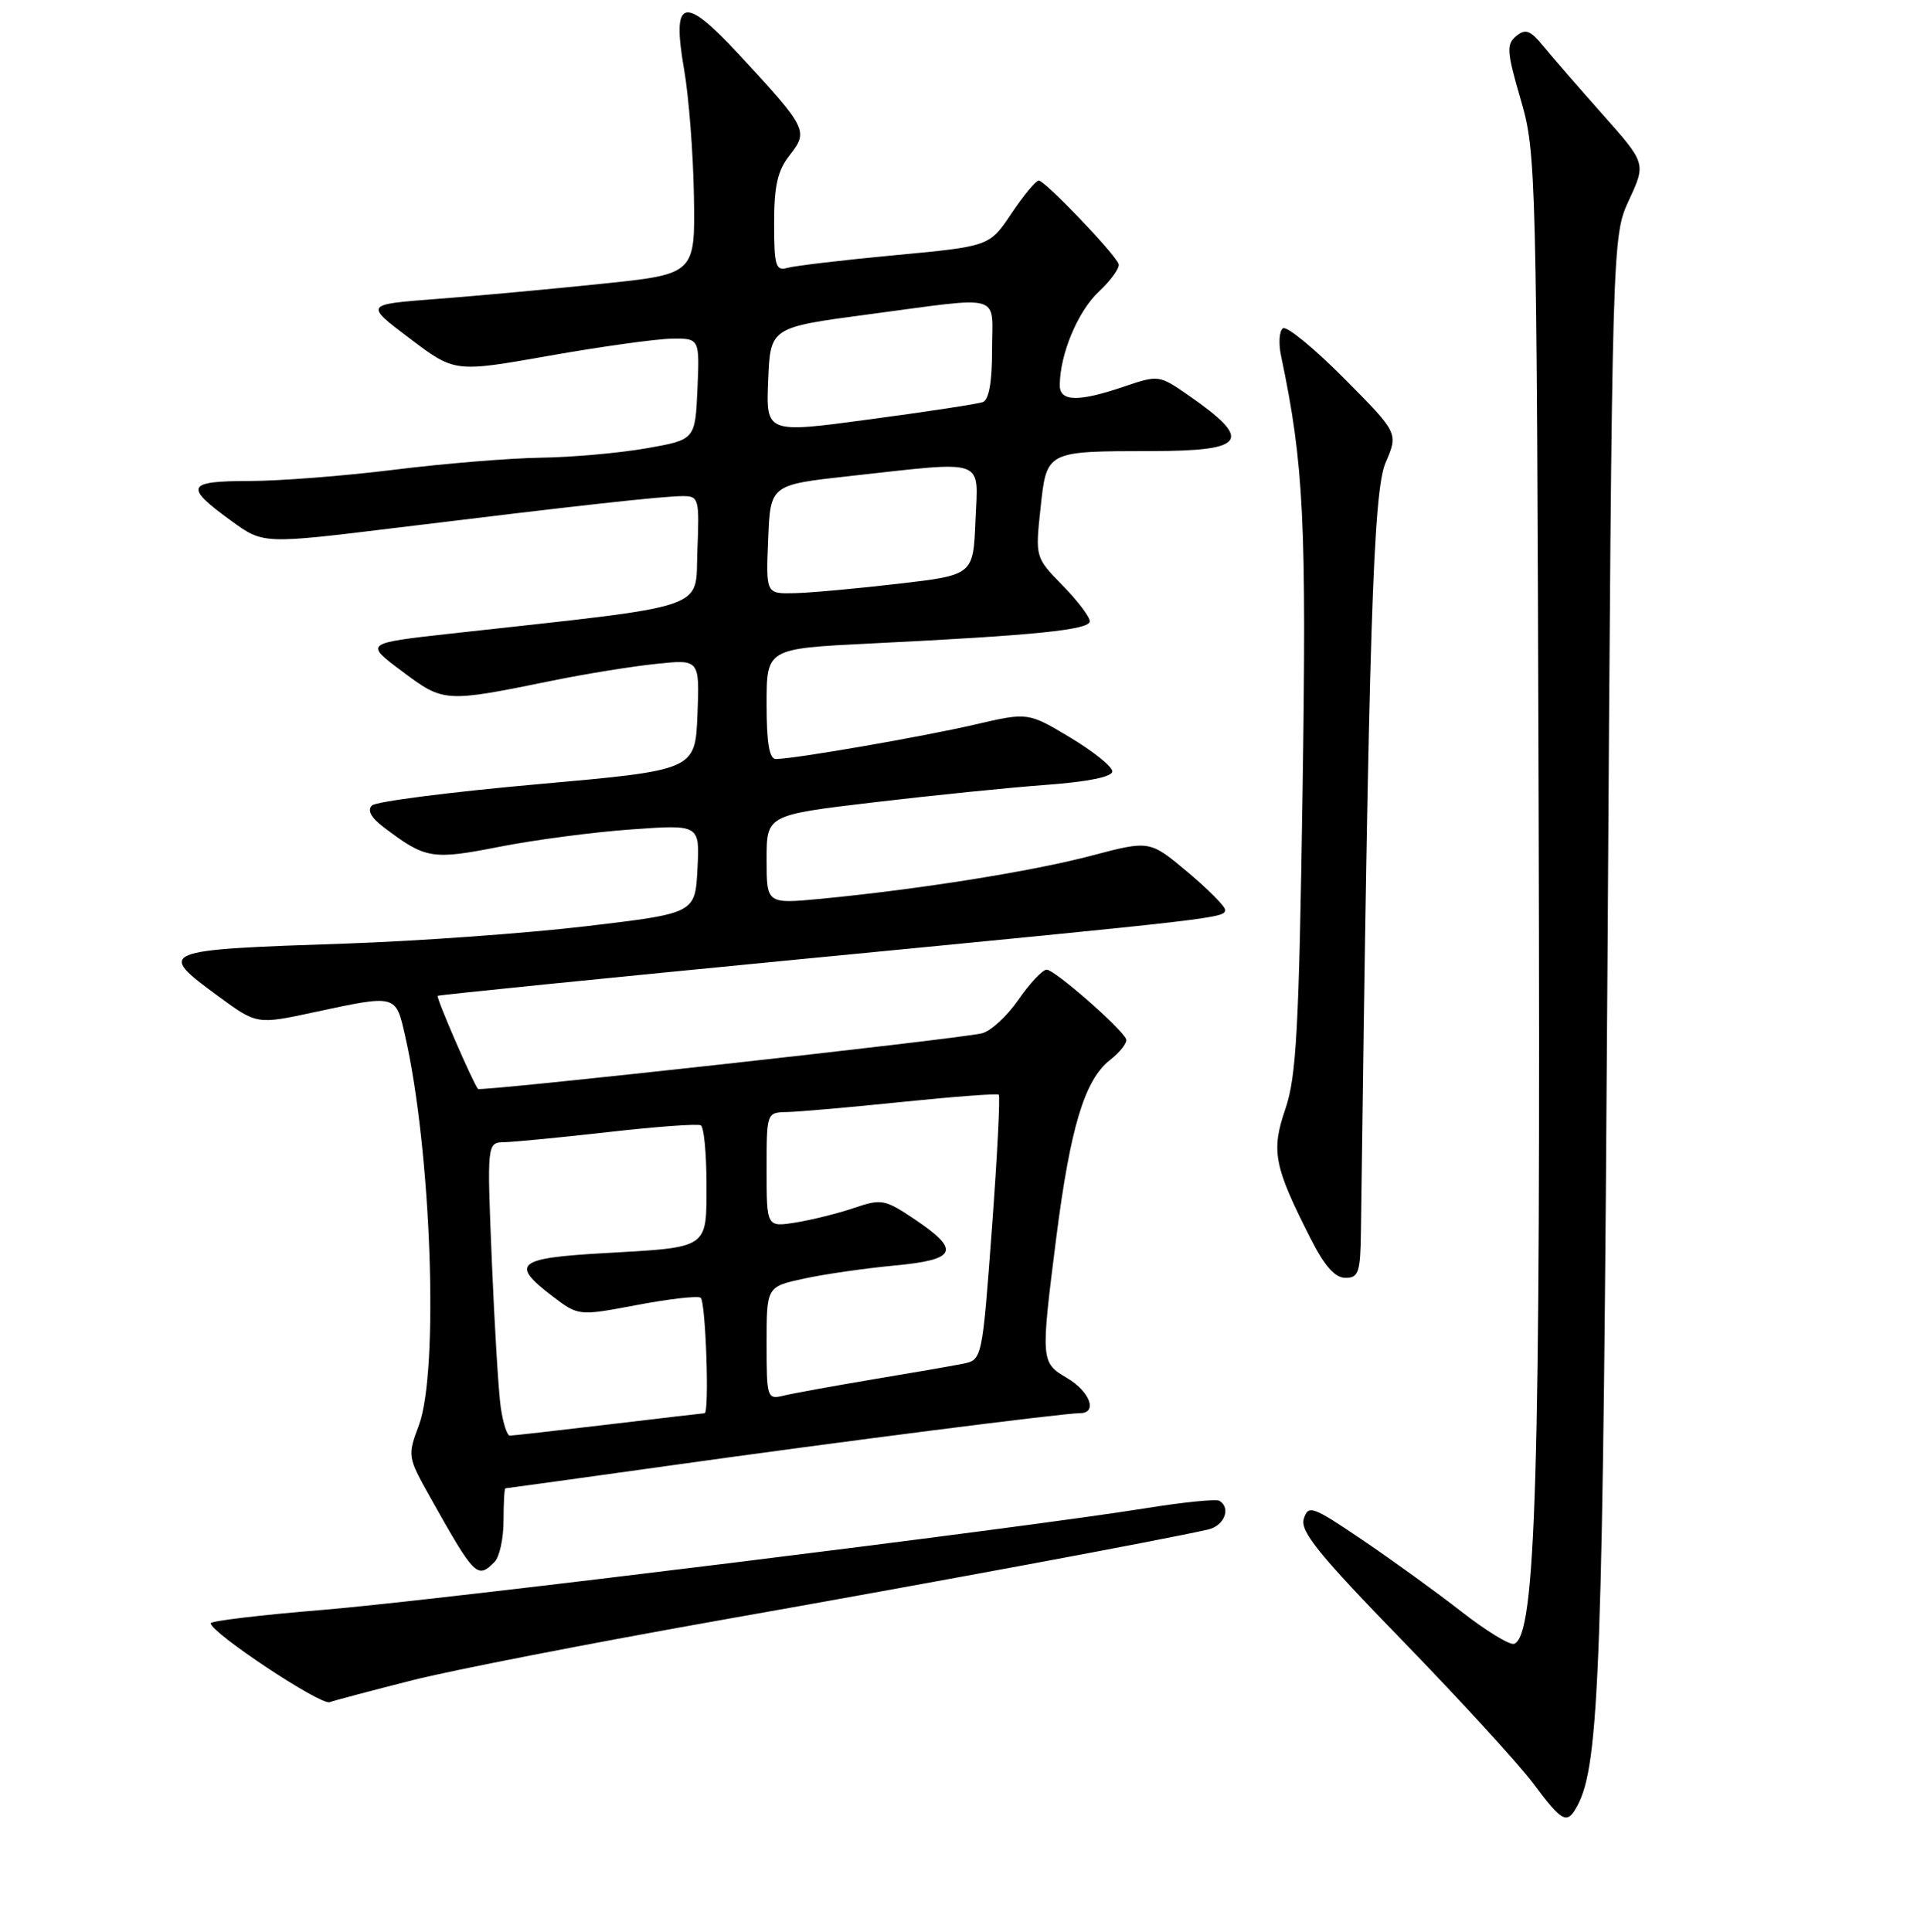 <?xml version="1.0" encoding="UTF-8" standalone="no"?>
<!DOCTYPE svg PUBLIC "-//W3C//DTD SVG 1.1//EN" "http://www.w3.org/Graphics/SVG/1.1/DTD/svg11.dtd" >
<svg xmlns="http://www.w3.org/2000/svg" xmlns:xlink="http://www.w3.org/1999/xlink" version="1.1" viewBox="0 0 256 257">
 <g >
 <path fill="currentColor"
d=" M 209.88 240.22 C 212.83 234.71 213.29 221.81 213.89 127.50 C 214.50 31.50 214.50 31.50 216.75 26.61 C 219.01 21.73 219.01 21.73 213.25 15.24 C 210.09 11.68 206.54 7.59 205.37 6.16 C 203.61 4.01 202.97 3.78 201.74 4.80 C 200.42 5.90 200.49 6.89 202.35 13.27 C 204.41 20.35 204.46 22.36 204.73 108.50 C 205.00 196.48 204.37 217.73 201.45 218.69 C 200.87 218.88 197.72 216.95 194.45 214.40 C 191.18 211.85 185.27 207.57 181.31 204.89 C 174.60 200.35 174.08 200.16 173.48 202.06 C 172.96 203.71 175.49 206.83 186.67 218.33 C 194.27 226.16 202.07 234.67 204.00 237.25 C 207.90 242.47 208.51 242.78 209.88 240.22 Z  M 54.88 223.53 C 60.19 222.18 78.70 218.58 96.02 215.51 C 124.32 210.51 154.75 204.85 160.75 203.48 C 162.90 202.98 163.83 200.63 162.25 199.66 C 161.84 199.40 157.45 199.84 152.50 200.64 C 135.74 203.33 58.05 212.93 42.98 214.17 C 34.74 214.84 28.01 215.65 28.03 215.95 C 28.09 217.23 42.62 226.87 43.86 226.45 C 44.60 226.19 49.56 224.88 54.88 223.53 Z  M 65.80 207.80 C 66.46 207.14 67.00 204.66 67.00 202.30 C 67.00 199.94 67.11 198.00 67.25 198.00 C 67.39 198.00 77.18 196.64 89.00 194.99 C 111.72 191.80 141.50 188.00 143.69 188.00 C 146.08 188.00 145.04 185.14 142.00 183.34 C 138.47 181.25 138.46 181.12 140.54 164.67 C 142.41 150.01 144.31 143.69 147.67 141.04 C 149.06 139.96 150.03 138.70 149.84 138.24 C 149.24 136.80 140.32 129.00 139.27 129.00 C 138.72 129.00 137.02 130.81 135.49 133.02 C 133.96 135.23 131.76 137.24 130.60 137.48 C 126.67 138.32 63.90 145.24 63.60 144.87 C 62.91 144.02 57.99 132.68 58.24 132.48 C 58.38 132.36 80.10 130.17 106.50 127.61 C 162.76 122.16 163.00 122.13 163.00 121.03 C 163.00 120.57 160.74 118.30 157.99 115.99 C 152.97 111.79 152.97 111.79 145.24 113.83 C 137.34 115.92 122.25 118.32 109.25 119.57 C 102.00 120.26 102.00 120.26 102.00 114.34 C 102.00 108.43 102.00 108.43 116.25 106.74 C 124.09 105.81 134.44 104.76 139.25 104.41 C 144.80 104.00 148.00 103.34 148.00 102.62 C 148.00 101.98 145.47 99.96 142.39 98.11 C 136.78 94.75 136.78 94.75 129.64 96.41 C 122.73 98.01 105.79 100.95 103.25 100.98 C 102.36 100.99 102.00 98.87 102.00 93.65 C 102.00 86.29 102.00 86.29 115.75 85.61 C 137.79 84.53 145.00 83.79 145.00 82.65 C 145.00 82.06 143.37 79.91 141.37 77.87 C 137.76 74.17 137.75 74.14 138.44 67.68 C 139.27 59.96 139.13 60.03 153.19 60.01 C 165.87 60.00 166.79 58.59 158.07 52.55 C 154.24 49.89 154.13 49.88 149.56 51.43 C 143.47 53.50 141.00 53.44 141.01 51.25 C 141.02 47.15 143.41 41.42 146.19 38.82 C 147.83 37.29 149.02 35.62 148.84 35.12 C 148.32 33.71 139.01 24.00 138.21 24.02 C 137.82 24.03 136.18 26.01 134.57 28.41 C 131.65 32.77 131.65 32.77 119.07 33.95 C 112.16 34.60 105.71 35.36 104.75 35.64 C 103.21 36.07 103.00 35.35 103.00 29.70 C 103.00 24.69 103.46 22.68 105.10 20.61 C 107.59 17.43 107.38 17.03 98.31 7.23 C 90.94 -0.72 89.37 -0.29 91.02 9.22 C 91.65 12.81 92.24 20.41 92.33 26.11 C 92.50 36.47 92.50 36.47 80.00 37.76 C 73.12 38.48 63.23 39.38 58.01 39.78 C 48.52 40.50 48.52 40.50 54.51 45.02 C 60.50 49.55 60.50 49.55 73.00 47.34 C 79.88 46.12 87.21 45.10 89.30 45.06 C 93.09 45.00 93.09 45.00 92.80 51.75 C 92.50 58.50 92.50 58.50 86.00 59.64 C 82.42 60.27 76.11 60.83 71.96 60.89 C 67.82 60.95 59.04 61.67 52.46 62.49 C 45.88 63.31 37.20 63.99 33.17 63.99 C 24.76 64.00 24.45 64.71 30.81 69.32 C 35.03 72.38 35.03 72.38 52.77 70.21 C 76.73 67.27 88.20 66.00 90.86 66.00 C 92.98 66.00 93.07 66.33 92.79 73.23 C 92.47 81.29 95.08 80.41 60.00 84.29 C 48.50 85.57 48.50 85.57 53.50 89.31 C 59.06 93.47 59.16 93.47 73.50 90.55 C 77.90 89.65 84.11 88.65 87.30 88.32 C 93.09 87.71 93.09 87.71 92.80 95.09 C 92.50 102.46 92.50 102.46 71.50 104.33 C 59.95 105.36 50.05 106.63 49.50 107.15 C 48.84 107.78 49.36 108.76 51.00 110.01 C 56.62 114.28 57.44 114.42 66.46 112.65 C 71.13 111.73 79.04 110.69 84.03 110.34 C 93.11 109.69 93.11 109.69 92.80 115.60 C 92.50 121.50 92.50 121.50 78.00 123.22 C 70.03 124.16 55.62 125.20 46.00 125.53 C 21.00 126.37 20.78 126.47 29.09 132.57 C 34.18 136.30 34.18 136.30 41.86 134.65 C 52.76 132.31 52.64 132.28 53.89 137.75 C 57.39 153.03 58.43 182.40 55.73 189.62 C 54.21 193.66 54.24 193.84 57.20 199.12 C 63.17 209.77 63.50 210.10 65.80 207.80 Z  M 181.08 163.75 C 182.12 83.71 182.71 65.37 184.36 61.55 C 186.06 57.61 186.06 57.61 178.85 50.35 C 174.89 46.36 171.23 43.36 170.72 43.67 C 170.21 43.99 170.09 45.65 170.46 47.37 C 173.49 61.80 173.86 69.35 173.31 105.50 C 172.84 136.87 172.49 143.26 171.03 147.52 C 169.11 153.14 169.49 155.12 174.39 164.78 C 176.24 168.43 177.63 170.00 179.02 170.00 C 180.77 170.00 181.01 169.29 181.08 163.75 Z  M 66.63 187.25 C 66.33 185.19 65.80 176.41 65.44 167.75 C 64.79 152.00 64.79 152.00 67.14 151.95 C 68.44 151.92 74.67 151.32 81.00 150.60 C 87.33 149.88 92.84 149.48 93.25 149.71 C 93.66 149.93 94.00 153.42 94.00 157.45 C 94.00 166.23 94.47 165.91 80.25 166.72 C 68.79 167.37 67.87 168.14 73.48 172.42 C 76.97 175.08 76.97 175.08 84.71 173.62 C 88.96 172.81 92.79 172.37 93.22 172.64 C 93.90 173.06 94.41 187.99 93.75 188.01 C 93.61 188.01 87.88 188.68 81.00 189.50 C 74.12 190.32 68.20 190.99 67.84 190.99 C 67.47 191.00 66.93 189.31 66.63 187.25 Z  M 102.00 178.69 C 102.00 171.17 102.00 171.17 107.03 170.09 C 109.80 169.49 115.20 168.72 119.03 168.36 C 127.31 167.59 127.86 166.35 121.75 162.24 C 117.74 159.55 117.29 159.46 113.67 160.69 C 111.56 161.41 108.07 162.28 105.92 162.63 C 102.00 163.26 102.00 163.26 102.00 155.63 C 102.00 148.00 102.00 148.00 104.75 147.94 C 106.26 147.91 113.12 147.31 120.00 146.60 C 126.88 145.89 132.67 145.46 132.89 145.63 C 133.10 145.80 132.69 153.81 131.98 163.43 C 130.68 180.91 130.68 180.91 128.09 181.43 C 126.67 181.72 121.22 182.66 116.00 183.53 C 110.78 184.41 105.49 185.37 104.25 185.67 C 102.07 186.20 102.00 185.99 102.00 178.69 Z  M 102.21 71.75 C 102.50 64.50 102.50 64.50 113.00 63.34 C 131.48 61.31 130.13 60.84 129.79 69.25 C 129.50 76.50 129.50 76.50 119.50 77.66 C 114.00 78.30 107.79 78.87 105.71 78.91 C 101.91 79.00 101.91 79.00 102.21 71.75 Z  M 102.21 50.60 C 102.50 43.56 102.50 43.56 115.50 41.83 C 133.76 39.41 132.00 38.91 132.00 46.53 C 132.00 50.86 131.58 53.21 130.75 53.50 C 130.06 53.74 123.29 54.78 115.71 55.79 C 101.92 57.65 101.92 57.65 102.21 50.60 Z "/>
</g>
</svg>